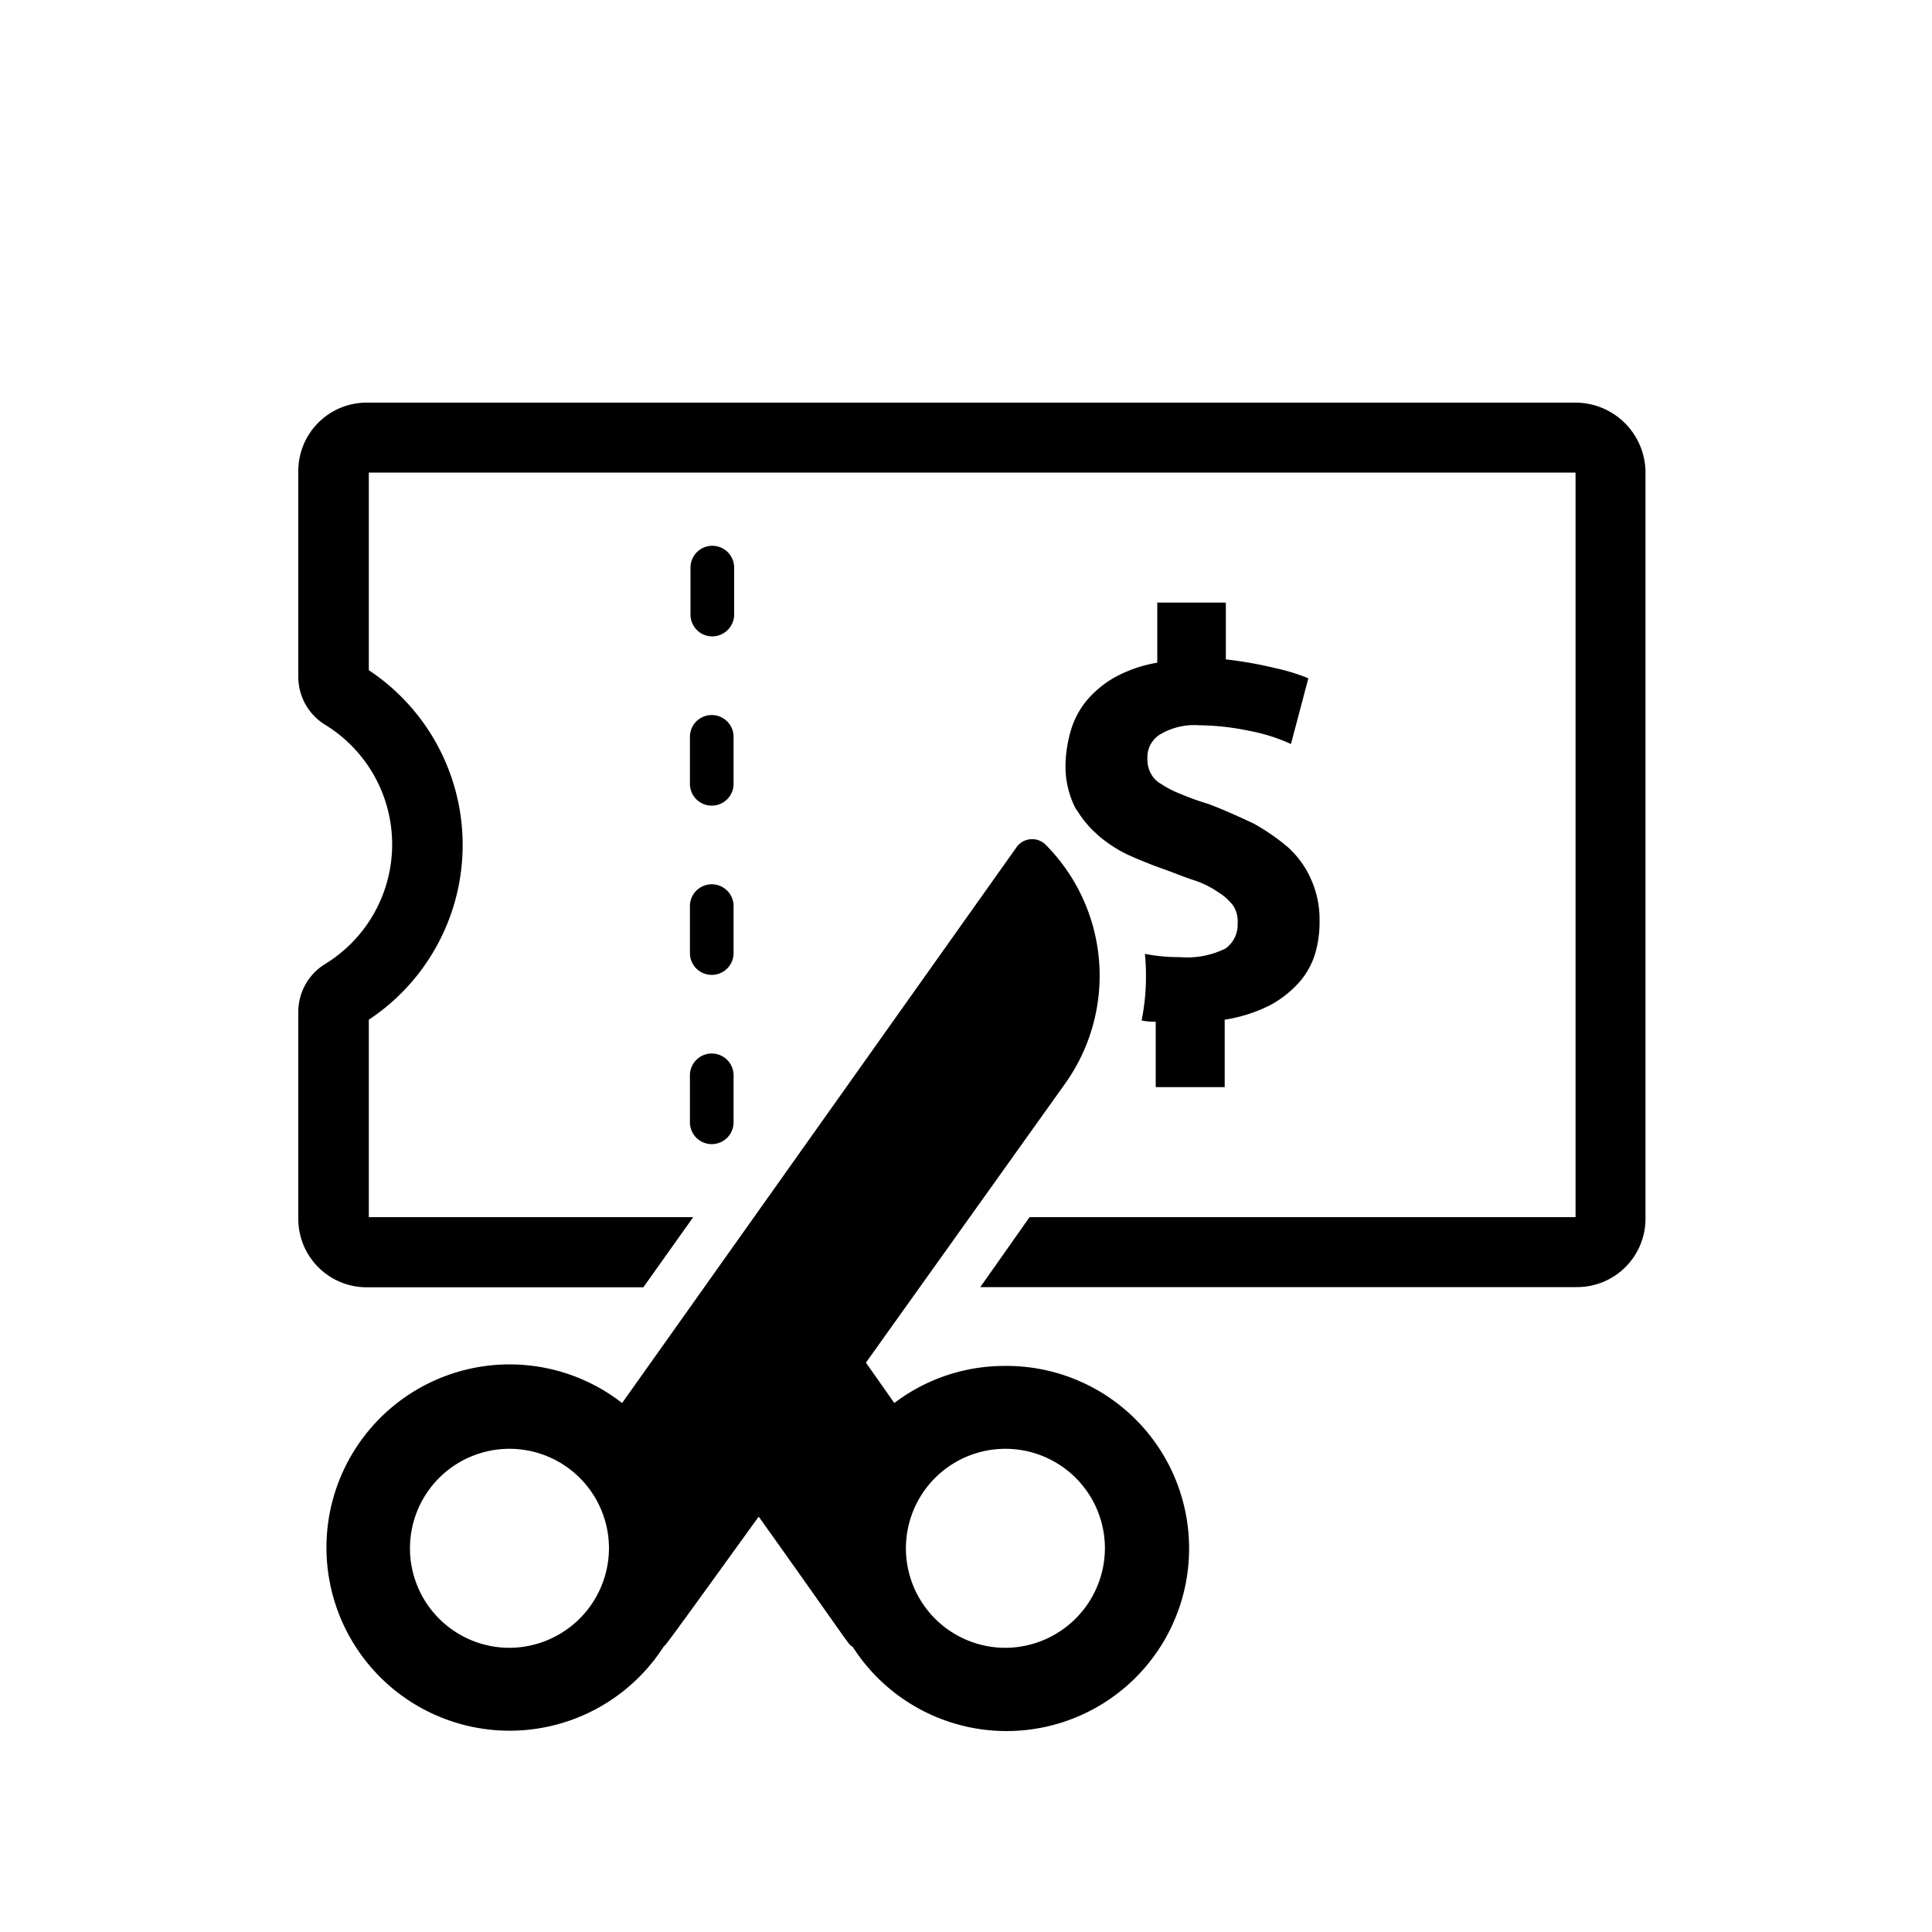 <svg id="Layer_1" data-name="Layer 1" xmlns="http://www.w3.org/2000/svg" viewBox="0 0 100 100"><title>Artboard 1 copy 4</title><path d="M35.71,58.09a1.13,1.13,0,1,0,2.26,0V55.66a1.13,1.13,0,0,0-2.26,0Z"/><path d="M35.71,49.33a1.13,1.13,0,0,0,2.26,0V46.9a1.13,1.13,0,0,0-2.26,0Z"/><path d="M35.71,40.57a1.13,1.13,0,1,0,2.26,0V38.14a1.13,1.13,0,1,0-2.26,0Z"/><path d="M36.84,32.94A1.14,1.14,0,0,0,38,31.81V29.38a1.13,1.13,0,1,0-2.26,0v2.43A1.13,1.13,0,0,0,36.84,32.94Z"/><path d="M81.55,20.84H19a3.54,3.54,0,0,0-3.56,3.56V35a2.91,2.91,0,0,0,1.35,2.49,7.26,7.26,0,0,1,0,12.43,2.91,2.91,0,0,0-1.35,2.49V63.07A3.54,3.54,0,0,0,19,66.63h14.3L35.88,63H19.09V52.78a10.85,10.85,0,0,0,0-18.09V24.46H81.55V63H53.29l-2.55,3.62H81.61a3.54,3.54,0,0,0,3.56-3.56V24.4A3.63,3.63,0,0,0,81.55,20.84Z"/><path d="M59.9,31.24V34.3a7.06,7.06,0,0,0-2.15.73,5.36,5.36,0,0,0-1.47,1.19,4.33,4.33,0,0,0-.85,1.58,6.78,6.78,0,0,0-.28,1.81,4.77,4.77,0,0,0,.45,2.09,1.56,1.56,0,0,0,.17.28,5.34,5.34,0,0,0,1,1.19l.06.06a7.13,7.13,0,0,0,1.52,1c.63.28,1.19.51,1.81.73s1.19.46,1.7.62a4.94,4.94,0,0,1,1.24.63,2.75,2.75,0,0,1,.74.68,1.51,1.51,0,0,1,.22.9,1.52,1.52,0,0,1-.62,1.3,4.45,4.45,0,0,1-2.37.45,8.83,8.83,0,0,1-1.81-.17,11.78,11.78,0,0,1-.17,3.45,3,3,0,0,0,.73.06v3.39h3.57V52.78a8,8,0,0,0,2.31-.73,5.52,5.52,0,0,0,1.53-1.19,4,4,0,0,0,.85-1.53,5.77,5.77,0,0,0,.22-1.69,5.05,5.05,0,0,0-.45-2.15,4.84,4.84,0,0,0-1.19-1.64,10.93,10.93,0,0,0-1.8-1.24c-.74-.34-1.47-.68-2.32-1a13.13,13.13,0,0,1-1.42-.51,5.21,5.21,0,0,1-1-.51,1.33,1.33,0,0,1-.56-.57,1.54,1.54,0,0,1-.17-.79A1.37,1.37,0,0,1,60.07,38a3.45,3.45,0,0,1,2-.46,13.11,13.11,0,0,1,2.6.29,9.22,9.22,0,0,1,2.15.68l.9-3.4A9.72,9.72,0,0,0,66,34.58a20.64,20.64,0,0,0-2.55-.45V31.19H59.9Z"/><path d="M52,70.7a9.42,9.42,0,0,0-5.71,1.92l-1.47-2.09L55.15,56.06a9.62,9.62,0,0,0-1.07-12.38,1,1,0,0,0-1.42.11L32.2,72.62a9.48,9.48,0,1,0,2.15,12.61c.17-.17-.06.17,4.92-6.73,4.92,6.9,4.63,6.62,4.86,6.73A9.45,9.45,0,1,0,52,70.7ZM26.38,85.29a5.15,5.15,0,1,1,5.14-5.15A5.17,5.17,0,0,1,26.38,85.29Zm25.66,0a5.15,5.15,0,1,1,5.15-5.15A5.17,5.17,0,0,1,52,85.29Z"/></svg>